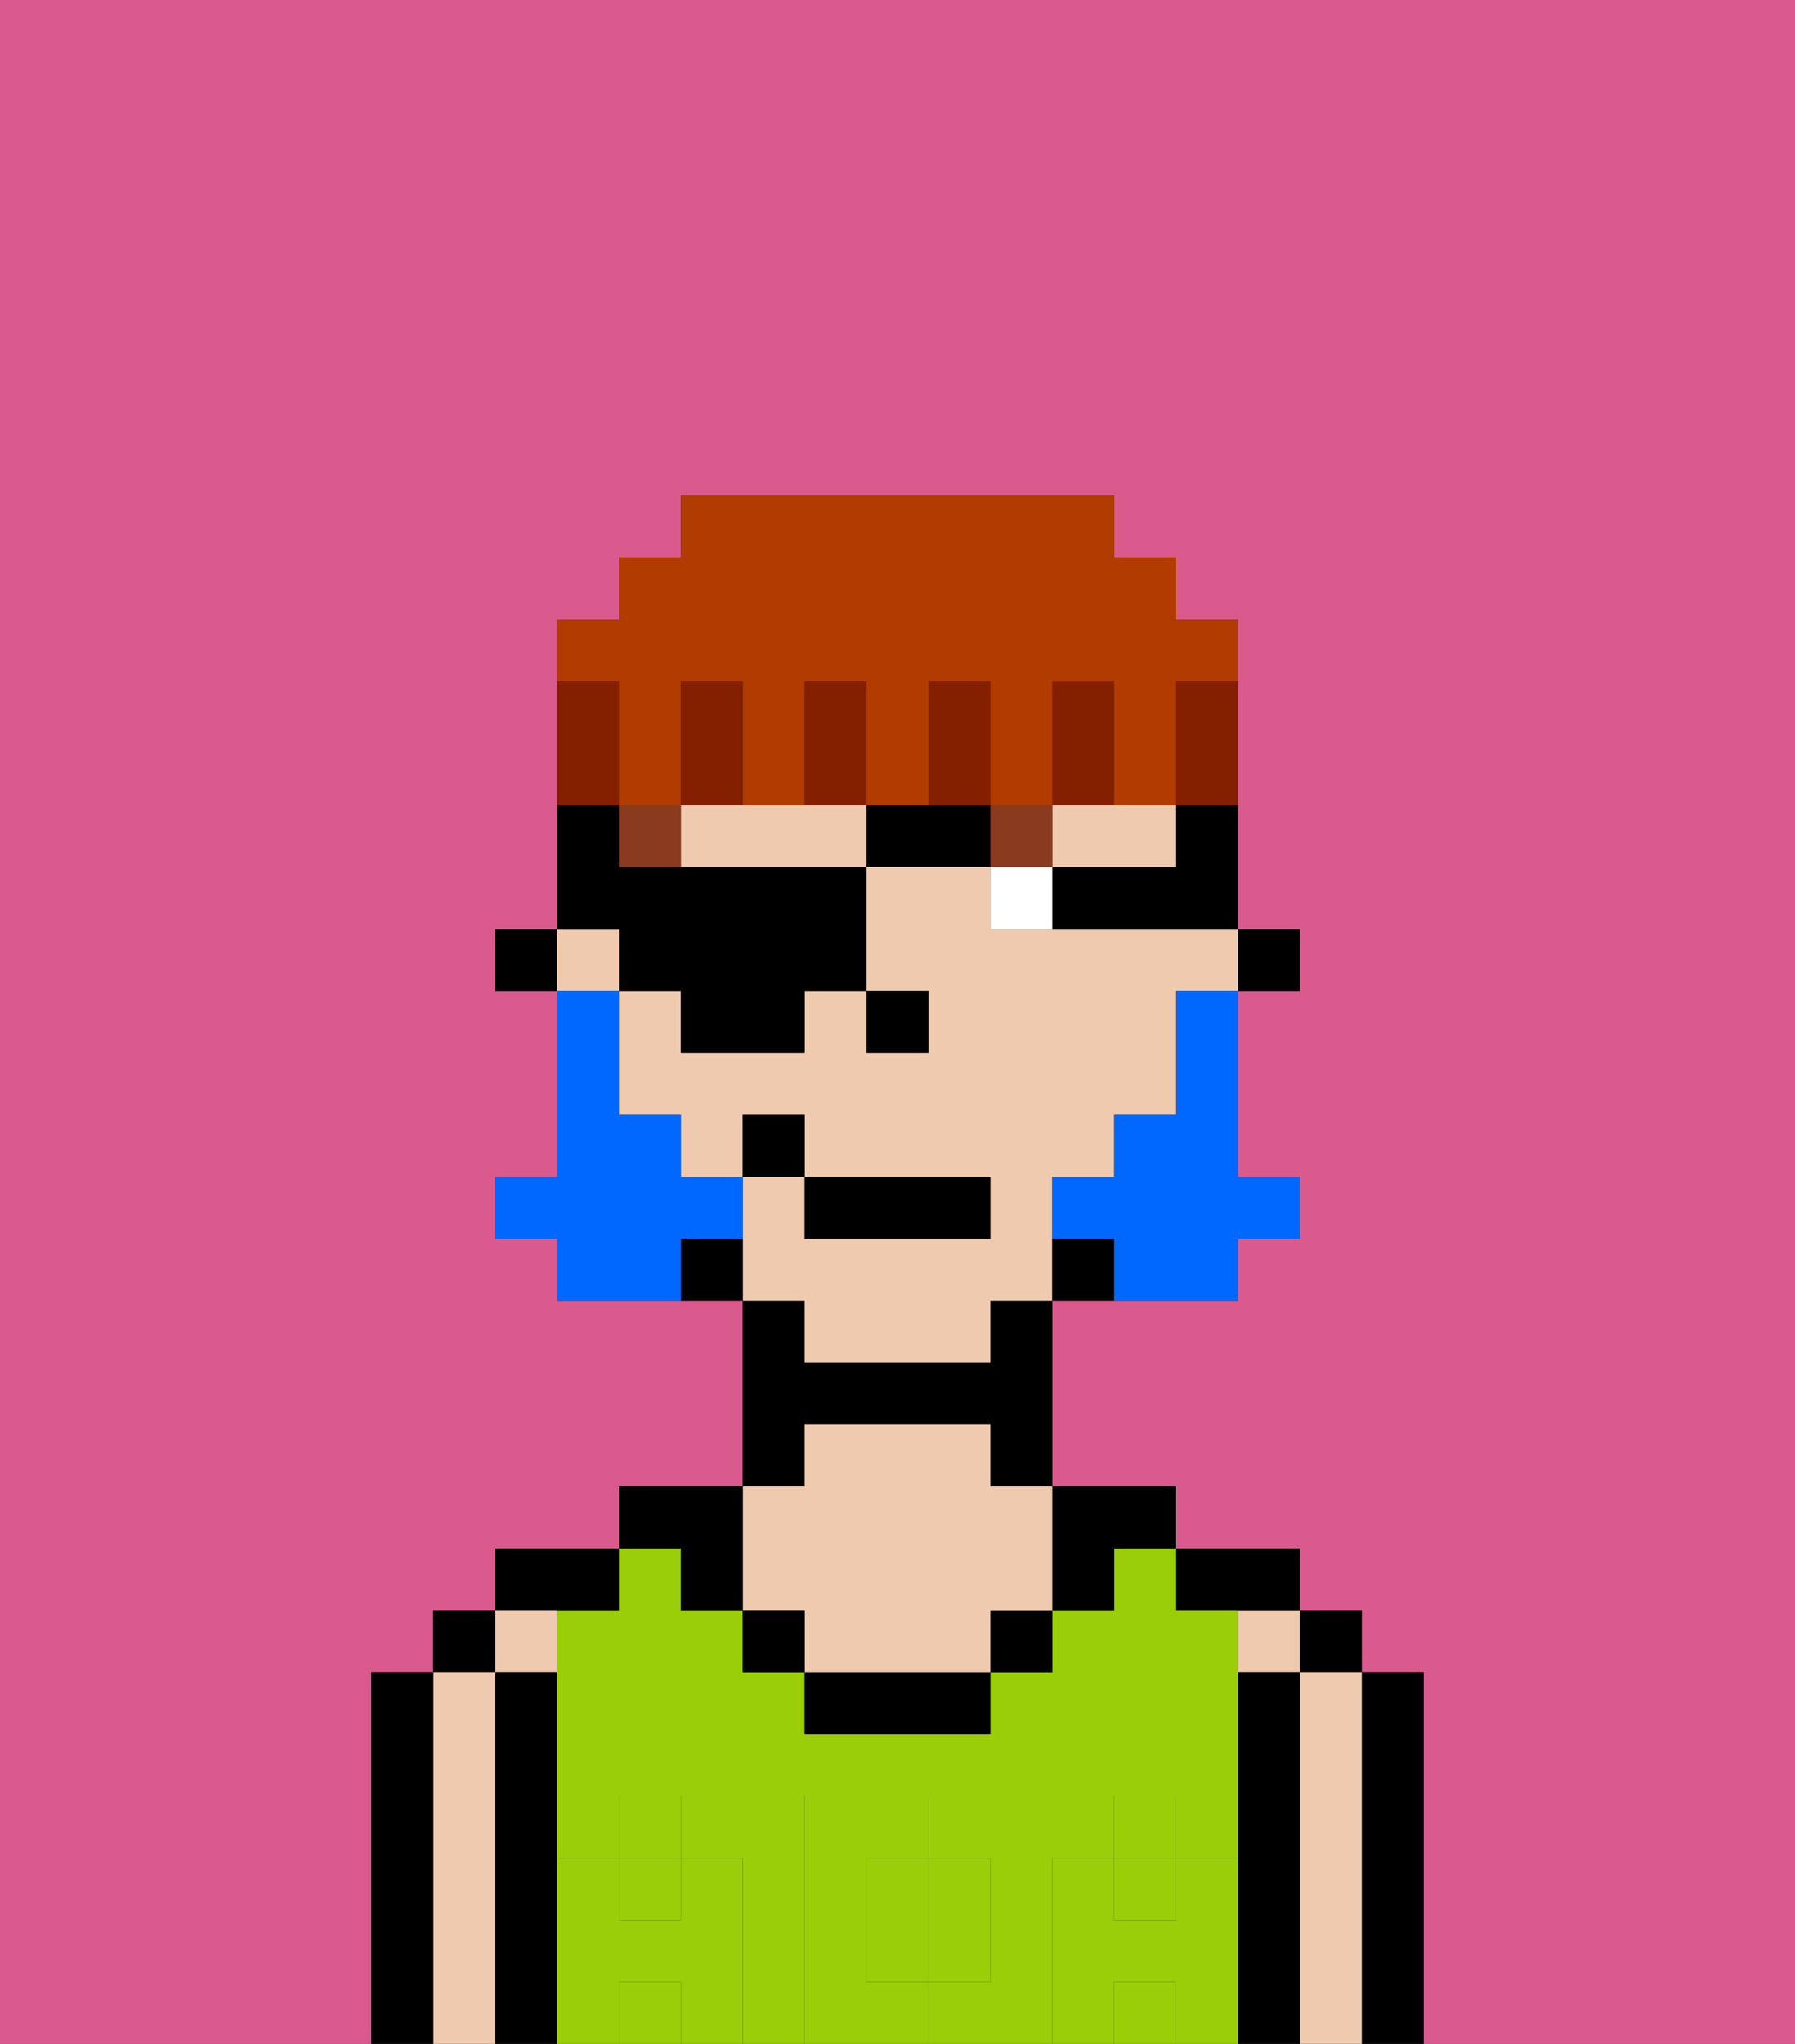 <svg xmlns="http://www.w3.org/2000/svg" viewBox="0 0 29 33"><rect x="0" y="0" width="29" height="33" fill="#333333" stroke="none"/><defs><style>polygon,rect,path{shape-rendering:crispedges;}.ba281-1{fill:#db5a8e;}.ba281-2{fill:#000000;}.ba281-3{fill:#efcaaf;}.ba281-4{fill:#99ce09;}.ba281-5{fill:#99ce09;}.ba281-6{fill:#ffffff;}.ba281-7{fill:#893a1f;}.ba281-8{fill:#0068ff;}.ba281-9{fill:#841f00;}.ba281-10{fill:#b23b00;}</style></defs><path class="ba281-1" d="M0,33H6V27H7V26H8V25h2V24h2V21H9V20H8V19H9V16H8V15H9V10h1V9h1V8h7V9h1v1h1v5h1v1H20v3h1v1H20v1H17v3h2v1h2v1h1v1h1v6h6V0H0Z"/><path class="ba281-2" d="M23,27H22v6h1V27Z"/><rect class="ba281-2" x="21" y="26" width="1" height="1"/><path class="ba281-3" d="M22,27H21v6h1V27Z"/><rect class="ba281-3" x="20" y="26" width="1" height="1"/><path class="ba281-2" d="M21,27H20v6h1V27Z"/><path class="ba281-2" d="M20,26h1V25H19v1Z"/><rect class="ba281-4" x="18" y="30" width="1" height="1"/><rect class="ba281-4" x="10" y="30" width="1" height="1"/><rect class="ba281-4" x="10" y="32" width="1" height="1"/><path class="ba281-4" d="M17,30h1V29h1v1h1V26H19V25H18v1H17v1H16v1H13V27H12V26H11V25H10v1H9v4h1V29h1v1h1v3h1V29h2v1h1v2H15v1h2V30Z"/><path class="ba281-4" d="M14,31v1h1V30H14Z"/><rect class="ba281-4" x="18" y="32" width="1" height="1"/><path class="ba281-2" d="M18,26V25h1V24H17v2Z"/><rect class="ba281-2" x="16" y="26" width="1" height="1"/><path class="ba281-2" d="M13,27v1h3V27H13Z"/><path class="ba281-2" d="M13,23h3v1h1V21H16v1H13V21H12v3h1Z"/><path class="ba281-3" d="M13,26v1h3V26h1V24H16V23H13v1H12v2Z"/><rect class="ba281-2" x="12" y="26" width="1" height="1"/><path class="ba281-2" d="M11,26h1V24H10v1h1Z"/><path class="ba281-2" d="M10,26V25H8v1h2Z"/><path class="ba281-3" d="M9,27V26H8v1Z"/><path class="ba281-2" d="M9,30V27H8v6H9V30Z"/><rect class="ba281-2" x="7" y="26" width="1" height="1"/><path class="ba281-3" d="M8,27H7v6H8V27Z"/><path class="ba281-2" d="M7,27H6v6H7V27Z"/><path class="ba281-5" d="M20,30H19v1H18V30H17v3h1V32h1v1h1V30Z"/><rect class="ba281-5" x="18" y="29" width="1" height="1"/><path class="ba281-5" d="M16,32V30H15v2Z"/><path class="ba281-5" d="M14,32V30h1V29H13v4h2V32Z"/><path class="ba281-5" d="M12,30H11v1H10V30H9v3h1V32h1v1h1V30Z"/><rect class="ba281-5" x="10" y="29" width="1" height="1"/><rect class="ba281-2" x="20" y="15" width="1" height="1"/><path class="ba281-2" d="M19,14H17v1h3V13H19Z"/><path class="ba281-3" d="M18,14h1V13H17v1Z"/><path class="ba281-3" d="M13,22h3V21h1V19h1V18h1V16h1V15H16V14H14v2h1v1H14V16H13v1H11V16H10v2h1v1h1V18h1v1h3v1H13V19H12v2h1Z"/><rect class="ba281-3" x="9" y="15" width="1" height="1"/><path class="ba281-3" d="M13,13H11v1h3V13Z"/><path class="ba281-2" d="M17,20v1h1V20Z"/><path class="ba281-2" d="M11,20v1h1V20Z"/><rect class="ba281-2" x="8" y="15" width="1" height="1"/><rect class="ba281-2" x="14" y="16" width="1" height="1"/><path class="ba281-6" d="M16,14v1h1V14Z"/><rect class="ba281-7" x="10" y="13" width="1" height="1"/><rect class="ba281-7" x="16" y="13" width="1" height="1"/><path class="ba281-8" d="M19,17v1H18v1H17v1h1v1h2V20h1V19H20V16H19Z"/><path class="ba281-8" d="M12,20V19H11V18H10V16H9v3H8v1H9v1h2V20Z"/><rect class="ba281-2" x="13" y="19" width="3" height="1"/><rect class="ba281-2" x="12" y="18" width="1" height="1"/><path class="ba281-2" d="M10,16h1v1h2V16h1V14H10V13H9v2h1Z"/><polygon class="ba281-2" points="15 13 14 13 14 14 16 14 16 13 15 13"/><path class="ba281-9" d="M18,12V11H17v2h1Z"/><path class="ba281-10" d="M10,12v1h1V11h1v2h1V11h1v2h1V11h1v2h1V11h1v2h1V11h1V10H19V9H18V8H11V9H10v1H9v1h1Z"/><path class="ba281-9" d="M16,12V11H15v2h1Z"/><path class="ba281-9" d="M14,12V11H13v2h1Z"/><path class="ba281-9" d="M12,12V11H11v2h1Z"/><path class="ba281-9" d="M10,12V11H9v2h1Z"/><path class="ba281-9" d="M19,12v1h1V11H19Z"/></svg>